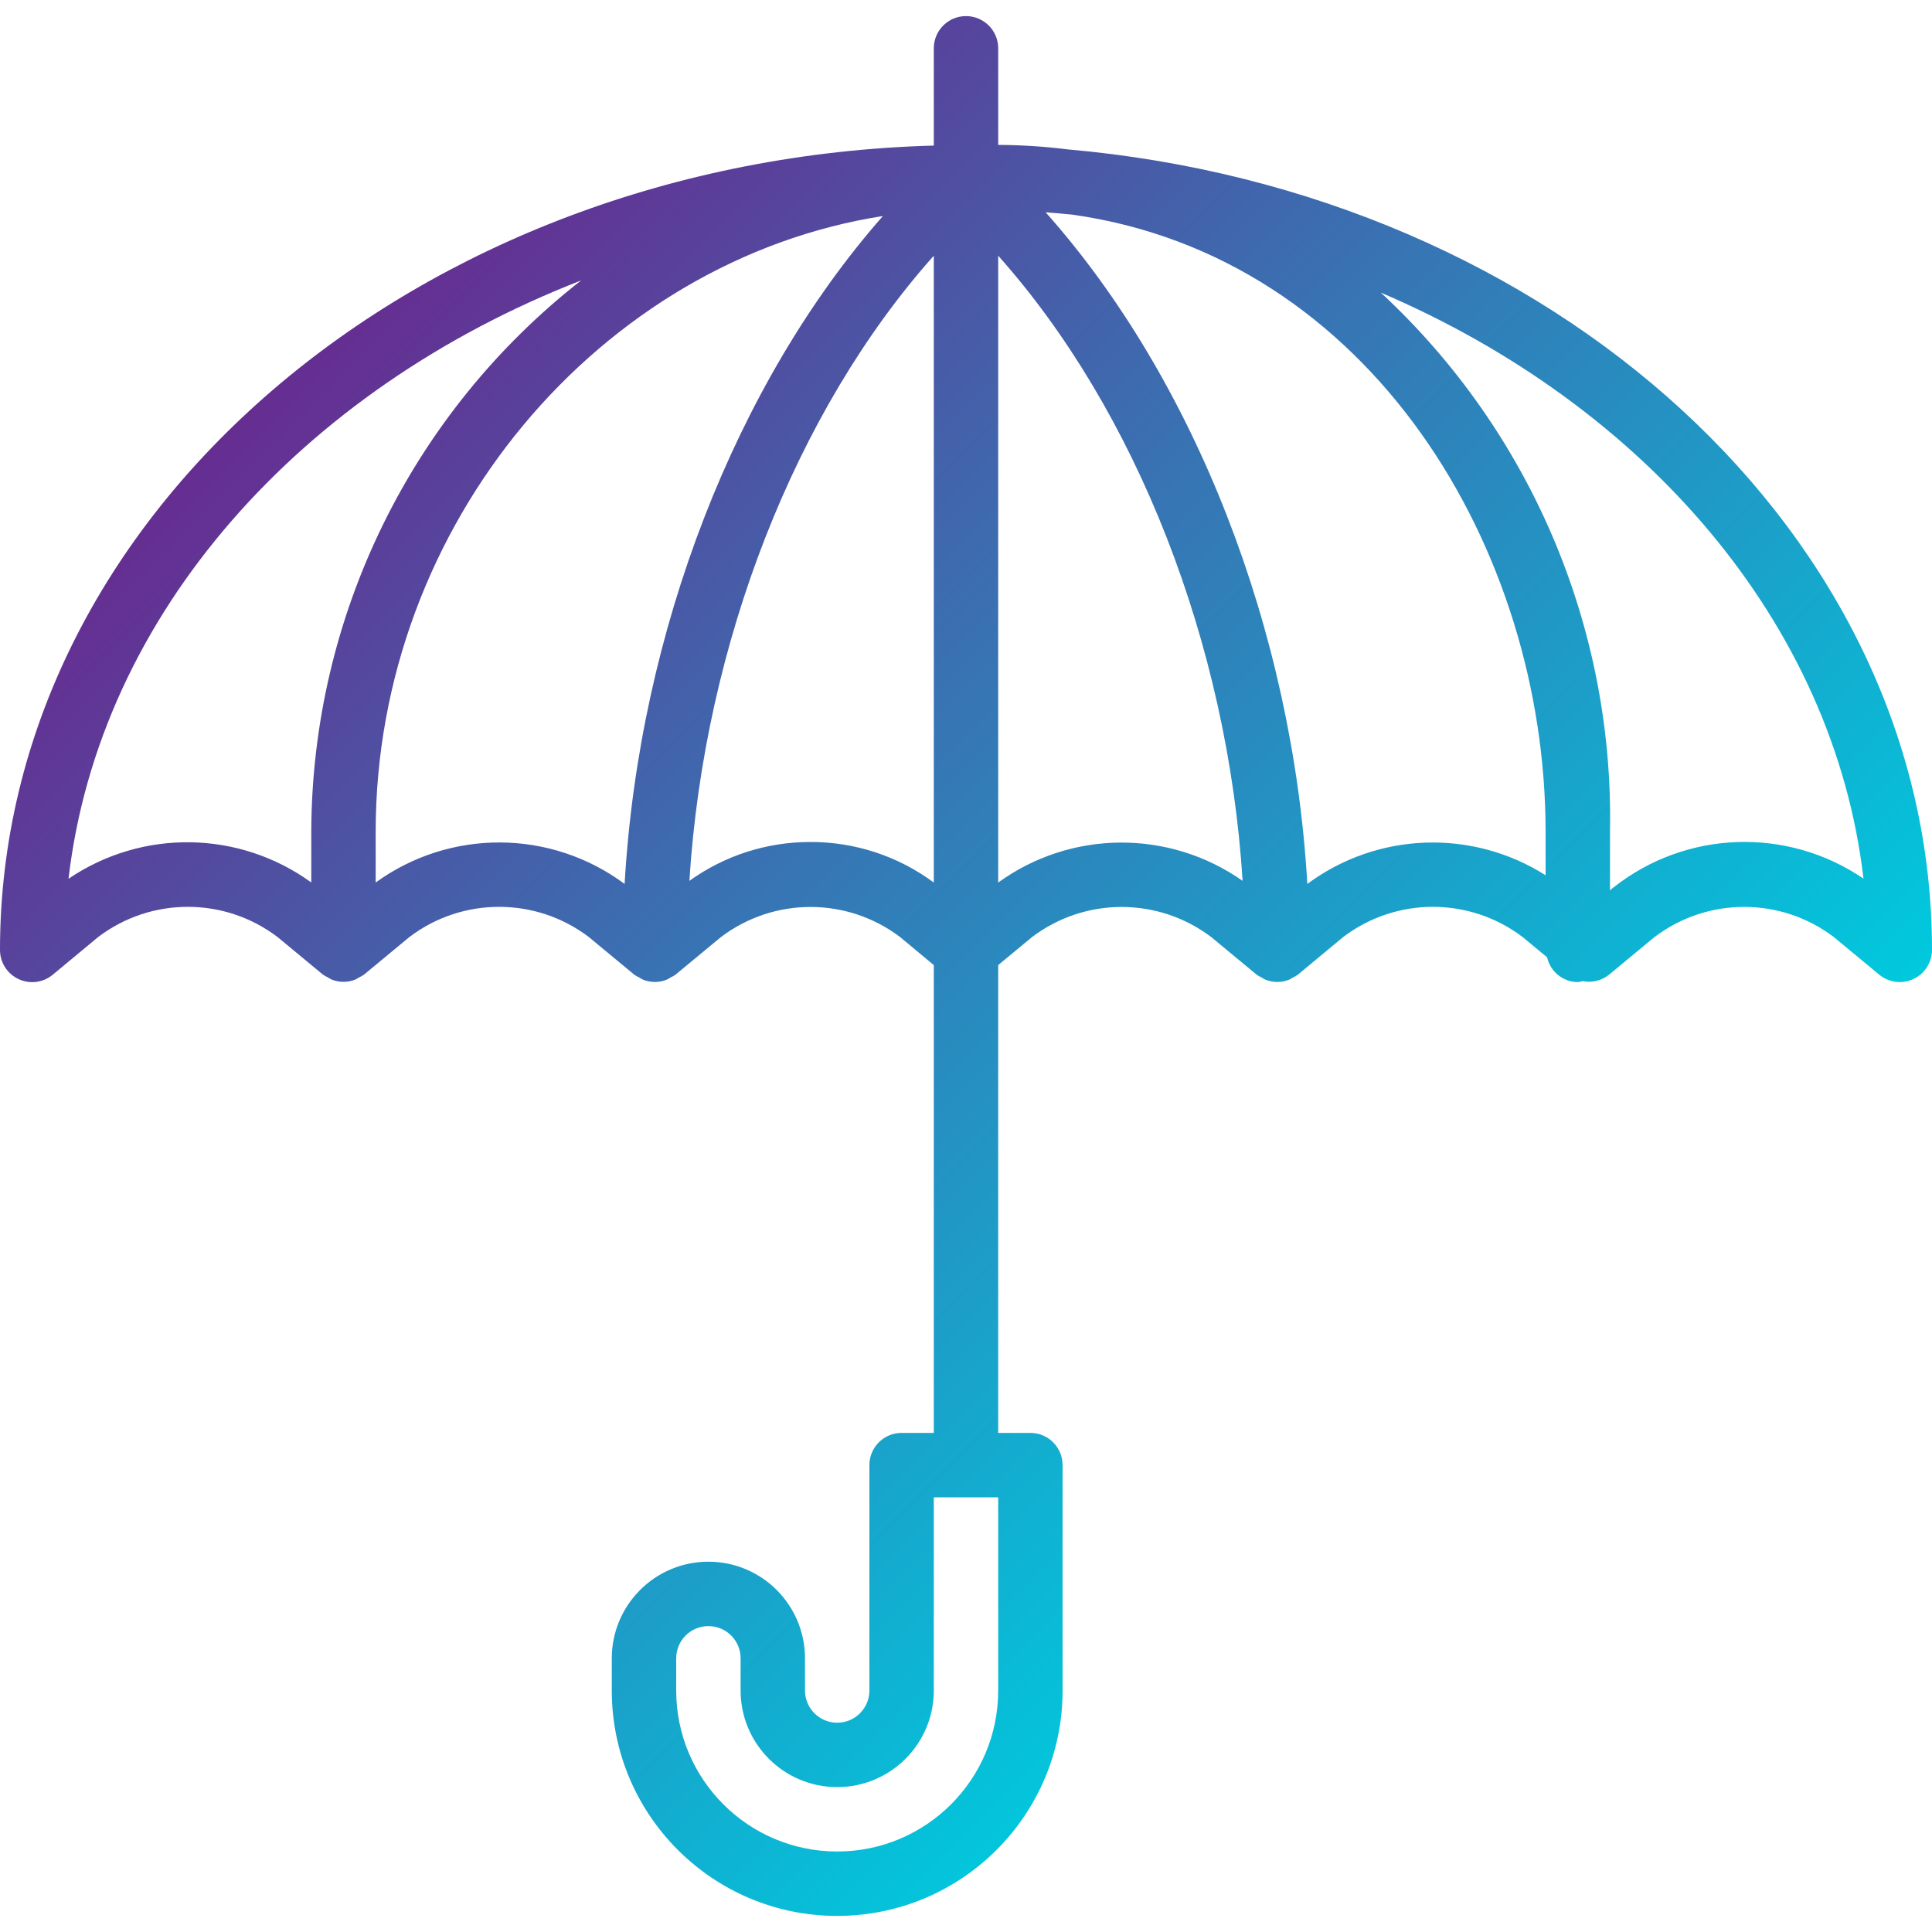 <svg height="480pt" viewBox="0 -4 480 480" width="480pt" xmlns="http://www.w3.org/2000/svg" xmlns:xlink="http://www.w3.org/1999/xlink"><linearGradient id="a" gradientUnits="userSpaceOnUse" x1="88.152" x2="365.936" y1="71.6" y2="349.384"><stop offset="0" stop-color="#662d91"/><stop offset=".437" stop-color="#3873b3"/><stop offset="1" stop-color="#00c9dd"/></linearGradient><path d="m265.238 33.113c-5.719-.719-11.473-1.09-17.238-1.113v-24c0-4.418-3.582-8-8-8s-8 3.582-8 8v24.168c-128.641 3.535-232 91.785-232 199.832-.004 3.102 1.785 5.926 4.594 7.246 2.805 1.32 6.121.902 8.512-1.078l11.277-9.367c13.176-10 31.395-10 44.57 0l11.277 9.336c.391.266.805.496 1.234.695.309.207.637.395.977.551 1.867.734 3.941.734 5.805 0 .324-.16.637-.336.938-.535.438-.199.859-.438 1.258-.711l11.27-9.336c13.176-10 31.402-10 44.578 0l11.312 9.367c.398.27.816.508 1.254.711.305.199.617.379.945.535 1.863.734 3.934.734 5.801 0 .336-.156.664-.34.973-.551.434-.195.844-.43 1.234-.695l11.281-9.336c13.172-10 31.395-10 44.566 0l8.344 6.938v116.23h-8c-4.418 0-8 3.582-8 8v56c0 4.418-3.582 8-8 8s-8-3.582-8-8v-8c0-13.254-10.746-24-24-24s-24 10.746-24 24v8c0 30.93 25.07 56 56 56s56-25.07 56-56v-56c0-4.418-3.582-8-8-8h-8v-116.23l8.383-6.938c13.176-10 31.395-10 44.57 0l11.277 9.336c.391.266.805.5 1.234.695.309.211.637.395.977.551 1.867.734 3.941.734 5.805 0 .324-.156.637-.336.938-.535.438-.199.859-.438 1.258-.711l11.27-9.367c13.176-10 31.402-10 44.578 0l6.086 5.039c.805 3.574 3.961 6.125 7.625 6.16.41-.047.82-.129 1.215-.246 2.316.469 4.719-.117 6.555-1.602l11.277-9.336c13.176-10 31.395-10 44.57 0l11.277 9.336c2.387 1.977 5.699 2.398 8.504 1.082 2.805-1.316 4.598-4.137 4.602-7.234 0-103.199-94.246-188.344-214.762-198.887zm-17.238 382.887c0 22.09-17.91 40-40 40s-40-17.91-40-40v-8c0-4.418 3.582-8 8-8s8 3.582 8 8v8c0 13.254 10.746 24 24 24s24-10.746 24-24v-48h16zm-230.977-201.672c7.672-65.785 57.711-121.535 127.359-148.656-42.18 32.961-66.895 83.461-67.047 136.992v12.582c-17.902-12.977-42.02-13.344-60.312-.918zm76.312.93v-12.594c0-76.465 55.879-142.039 126.016-152.992-36.566 41.602-60.559 103.273-64.168 165.938-18.328-13.605-43.363-13.75-61.848-.352zm108-10.066c-10.785-.02-21.305 3.359-30.062 9.656 3.734-59.023 26.398-116.801 60.727-155.32v155.738c-8.867-6.578-19.625-10.109-30.664-10.074zm46.664 10.074v-155.738c34.336 38.527 56.992 96.297 60.727 155.32-18.254-12.836-42.648-12.668-60.727.418zm76.801.344c-3.641-63.137-28-125.289-65.016-166.867 2.215.16 4.406.371 6.605.578 74.008 10.422 117.609 82.977 117.609 153.344v10.785c-18.281-11.586-41.809-10.727-59.199 2.16zm76 .895-.801.695v-14.535c.996-50.738-19.727-99.484-56.953-133.977 65.762 28.113 112.539 82.215 119.93 145.602-18.969-12.926-44.137-12.027-62.137 2.215zm0 0" fill="url(#a)"/></svg>